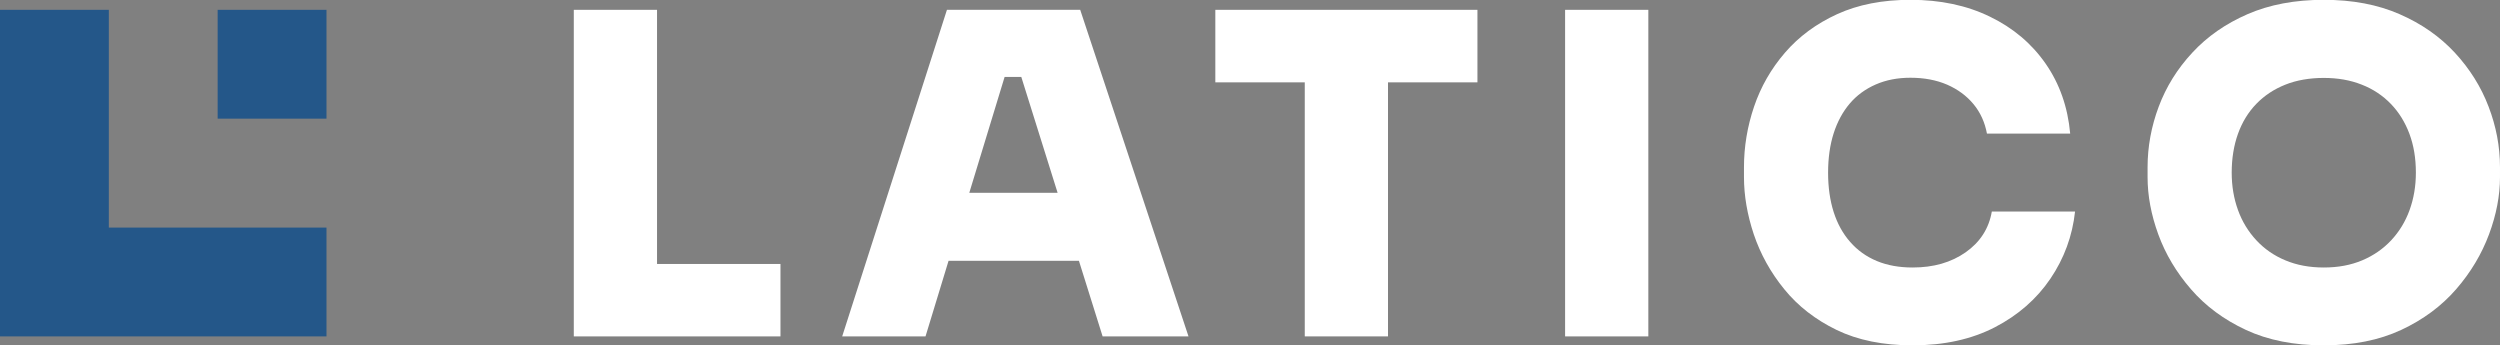<?xml version="1.0" standalone="no"?>
<!DOCTYPE svg PUBLIC "-//W3C//DTD SVG 1.1//EN" "http://www.w3.org/Graphics/SVG/1.1/DTD/svg11.dtd">
<svg xmlns="http://www.w3.org/2000/svg" id="SIMPLE_L" width="282.33" height="39" viewBox="0 0 282.33 39"><rect x="0" y="0" width="282.33" height="39" fill="#808080" stroke="none"/><defs><style>.cls-1{fill:#fff;}.cls-2{fill:#245789;}</style></defs><rect class="cls-2" x="24.58" y="1.11" width="12.29" height="12.29"/><polygon class="cls-2" points="36.87 25.7 36.87 37.99 0 37.99 0 1.11 12.29 1.11 12.29 25.7 36.87 25.7"/><g><path class="cls-1" d="M64.8,37.99V1.11h9.4V37.99h-9.4Zm8.39,0v-8.18h14.95v8.18h-14.95Z"/><path class="cls-1" d="M95.11,37.99L106.94,1.11h15.05l12.23,36.88h-9.7l-9.5-30.31,2.68,1.01h-6.67l2.73-1.01-9.24,30.31h-9.4Zm9.65-8.54l2.83-7.68h13.99l2.83,7.68h-19.65Z"/><path class="cls-1" d="M137.25,9.3V1.11h29.6V9.3h-29.6Zm10.1,28.69V8.29h9.4v29.7h-9.4Z"/><path class="cls-1" d="M176.75,37.99V1.11h9.4V37.99h-9.4Z"/><path class="cls-1" d="M216,39c-3.33,0-6.2-.58-8.59-1.74-2.39-1.16-4.36-2.69-5.91-4.6-1.55-1.9-2.69-3.97-3.44-6.19-.74-2.22-1.11-4.38-1.11-6.47v-1.11c0-2.32,.38-4.61,1.14-6.85,.76-2.24,1.92-4.27,3.49-6.09s3.53-3.27,5.89-4.35c2.36-1.08,5.12-1.62,8.28-1.62,3.37,0,6.36,.63,8.97,1.9,2.61,1.26,4.71,3.03,6.29,5.3,1.58,2.27,2.51,4.91,2.78,7.91h-9.4c-.24-1.28-.74-2.39-1.52-3.33-.78-.94-1.77-1.67-2.98-2.2-1.21-.52-2.59-.78-4.14-.78-1.45,0-2.75,.25-3.92,.76-1.16,.51-2.14,1.22-2.93,2.15-.79,.93-1.4,2.05-1.82,3.36-.42,1.31-.63,2.8-.63,4.45s.21,3.13,.63,4.45c.42,1.31,1.04,2.44,1.87,3.38,.82,.94,1.83,1.66,3.01,2.15,1.18,.49,2.53,.73,4.04,.73,2.36,0,4.35-.57,5.99-1.72,1.63-1.15,2.62-2.68,2.95-4.6h9.4c-.3,2.76-1.23,5.29-2.78,7.58-1.55,2.29-3.64,4.12-6.26,5.48-2.63,1.36-5.73,2.05-9.3,2.05Z"/><path class="cls-1" d="M262.43,39c-3.37,0-6.3-.58-8.79-1.74-2.49-1.16-4.56-2.69-6.21-4.6-1.65-1.9-2.88-3.97-3.69-6.19s-1.21-4.38-1.21-6.47v-1.11c0-2.32,.42-4.61,1.26-6.85,.84-2.24,2.1-4.27,3.79-6.09,1.68-1.82,3.76-3.27,6.24-4.35,2.48-1.08,5.35-1.62,8.61-1.62s6.09,.54,8.56,1.62c2.48,1.08,4.55,2.53,6.24,4.35,1.68,1.82,2.96,3.85,3.81,6.09,.86,2.24,1.29,4.52,1.29,6.85v1.11c0,2.09-.41,4.24-1.24,6.47-.83,2.22-2.06,4.29-3.71,6.19-1.65,1.9-3.72,3.44-6.21,4.6-2.49,1.16-5.41,1.74-8.74,1.74Zm0-8.79c1.62,0,3.06-.27,4.34-.81,1.28-.54,2.37-1.3,3.28-2.27,.91-.98,1.6-2.11,2.07-3.41,.47-1.3,.71-2.7,.71-4.22,0-1.62-.24-3.08-.73-4.39-.49-1.31-1.19-2.44-2.1-3.38-.91-.94-2-1.67-3.28-2.17-1.28-.51-2.71-.76-4.29-.76s-3.07,.25-4.34,.76c-1.28,.51-2.37,1.23-3.28,2.17-.91,.94-1.6,2.07-2.07,3.38-.47,1.31-.71,2.78-.71,4.39,0,1.52,.24,2.92,.71,4.22,.47,1.3,1.16,2.43,2.07,3.41,.91,.98,2,1.74,3.28,2.27,1.28,.54,2.73,.81,4.34,.81Z"/></g></svg>